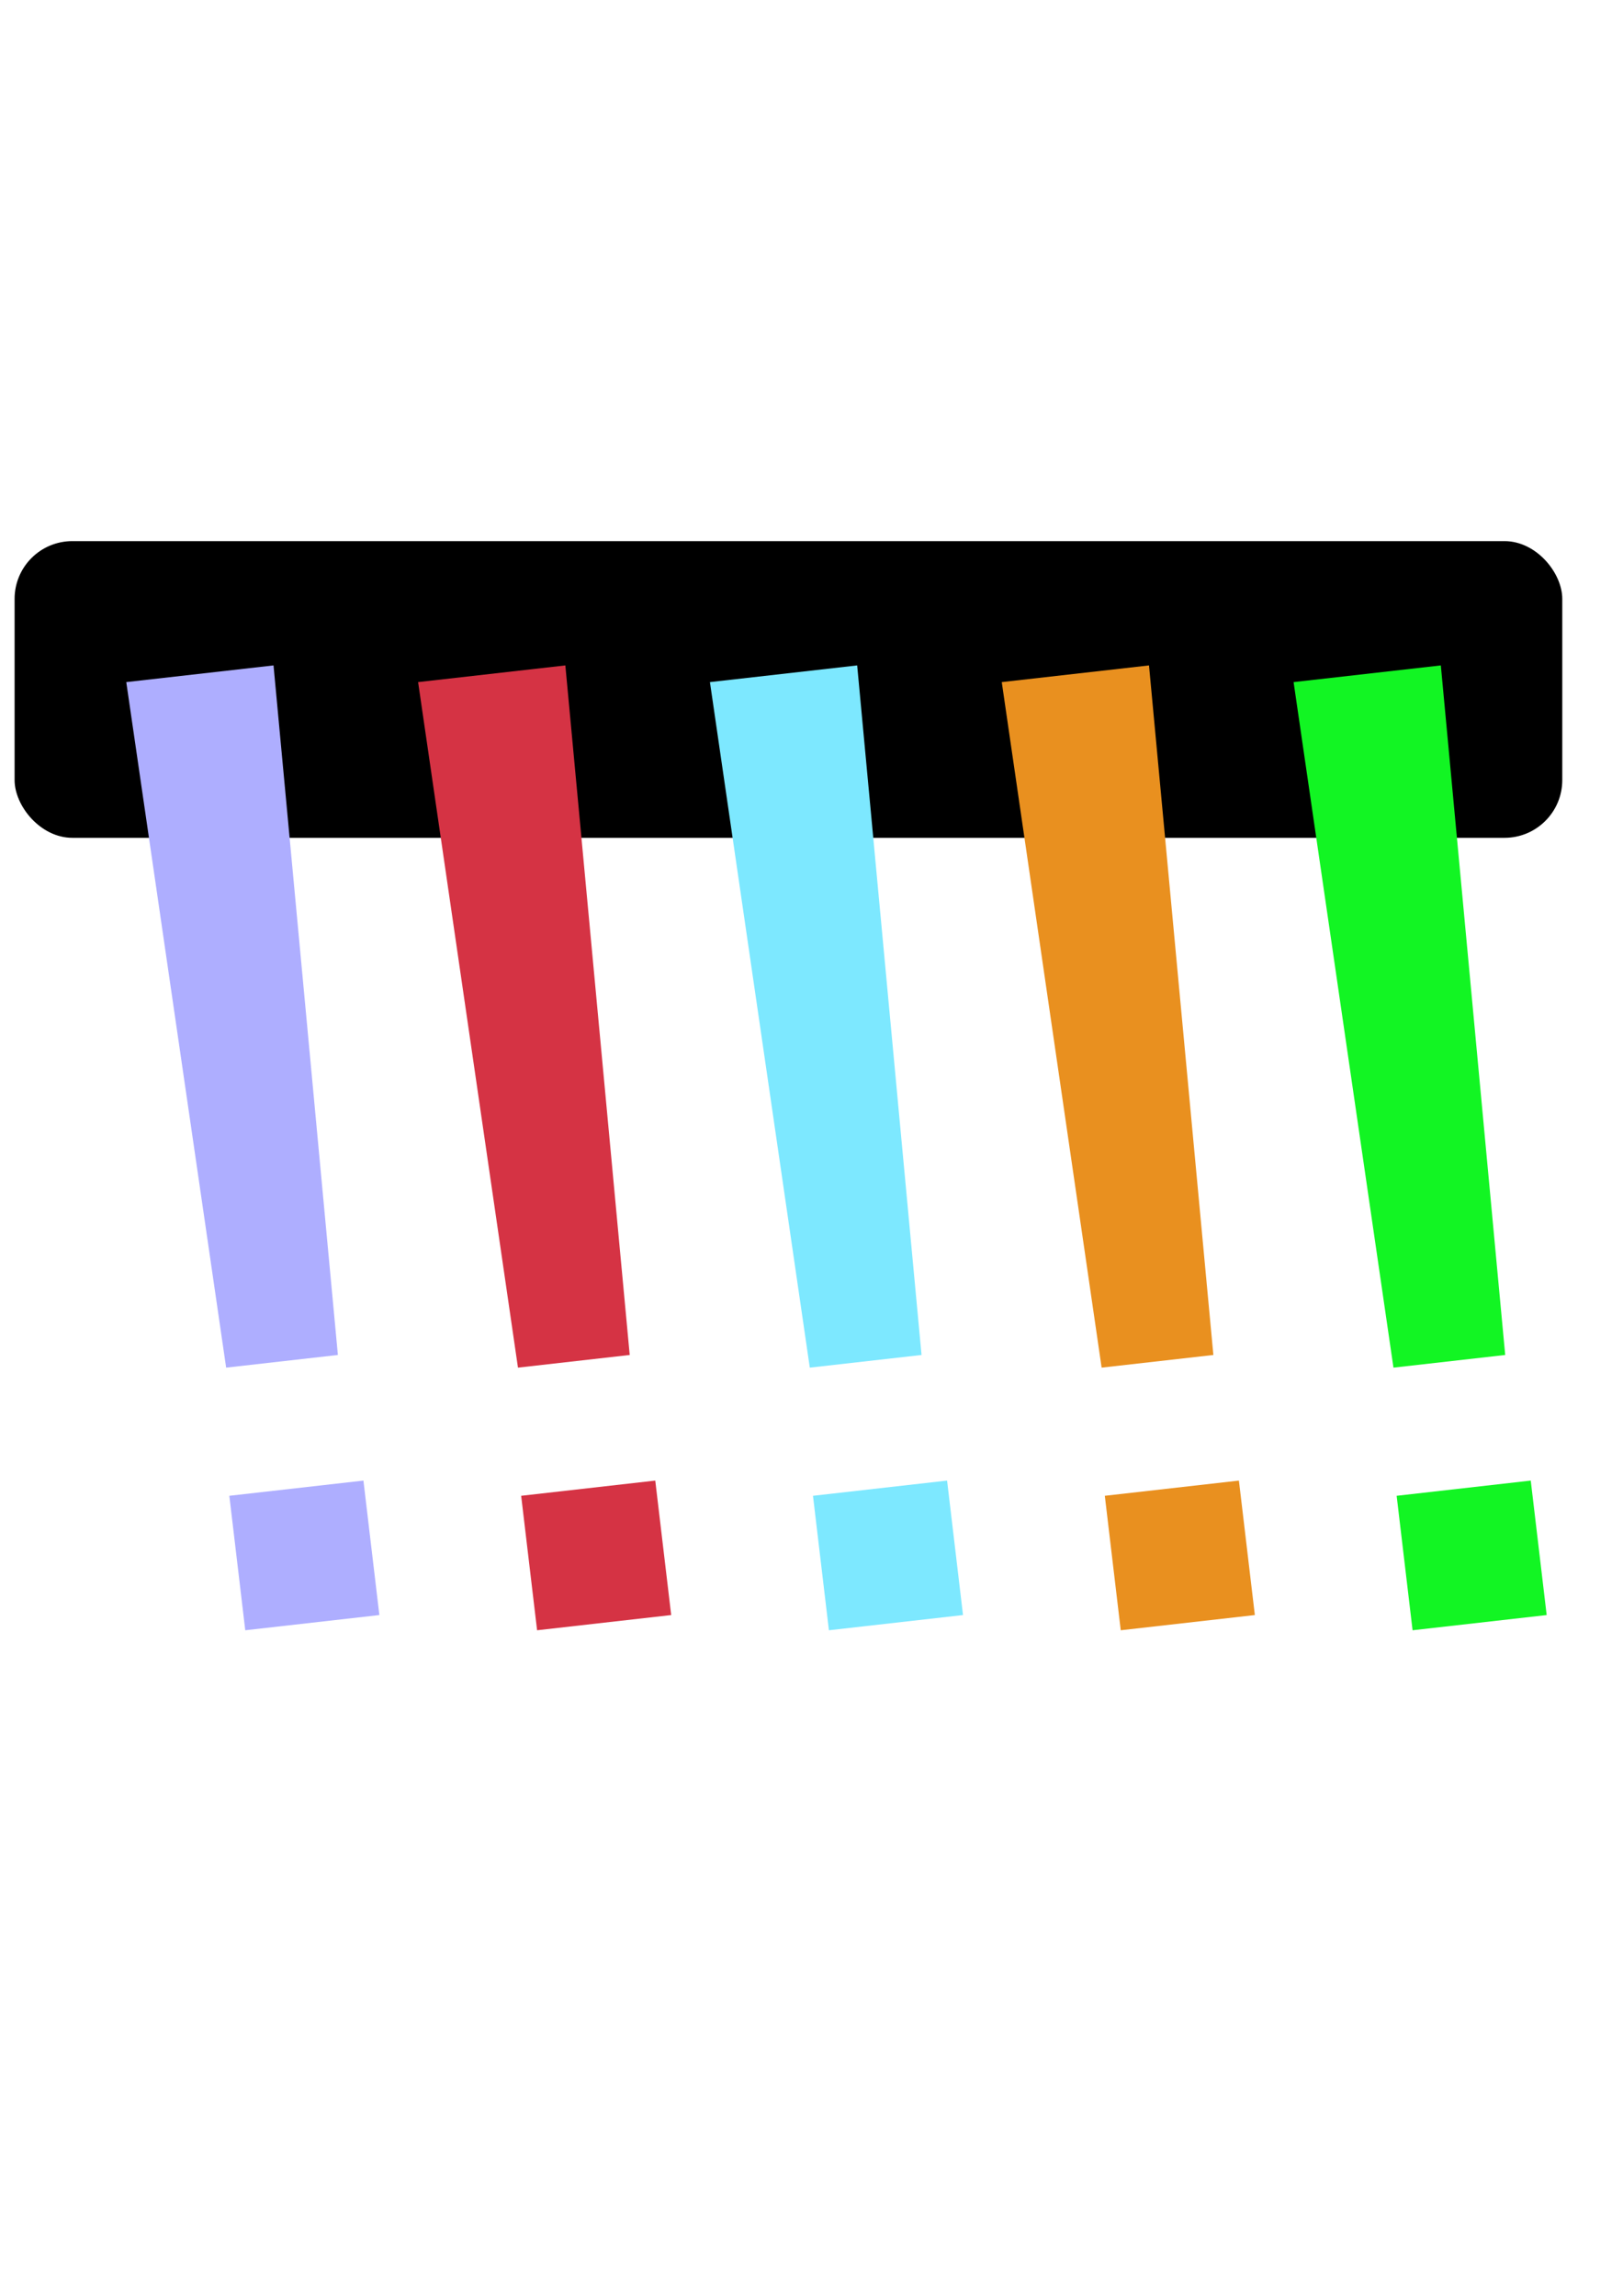<?xml version="1.0" encoding="UTF-8" standalone="no"?>
<!-- Created with Inkscape (http://www.inkscape.org/) -->

<svg
   width="210mm"
   height="297mm"
   viewBox="0 0 210 297"
   version="1.1"
   id="svg956"
   inkscape:version="1.2.1 (9c6d41e410, 2022-07-14)"
   sodipodi:docname="PageBreak.svg"
   xmlns:inkscape="http://www.inkscape.org/namespaces/inkscape"
   xmlns:sodipodi="http://sodipodi.sourceforge.net/DTD/sodipodi-0.dtd"
   xmlns="http://www.w3.org/2000/svg"
   xmlns:svg="http://www.w3.org/2000/svg">
  <sodipodi:namedview
     id="namedview958"
     pagecolor="#ffffff"
     bordercolor="#666666"
     borderopacity="1.0"
     inkscape:showpageshadow="2"
     inkscape:pageopacity="0.0"
     inkscape:pagecheckerboard="0"
     inkscape:deskcolor="#d1d1d1"
     inkscape:document-units="mm"
     showgrid="false"
     inkscape:zoom="2.3786088"
     inkscape:cx="366.18043"
     inkscape:cy="461.61437"
     inkscape:window-width="1920"
     inkscape:window-height="1009"
     inkscape:window-x="-8"
     inkscape:window-y="-8"
     inkscape:window-maximized="1"
     inkscape:current-layer="layer1" />
  <defs
     id="defs953" />
  <g
     inkscape:label="Layer 1"
     inkscape:groupmode="layer"
     id="layer1">
    <rect
       style="fill:#000000;fill-rule:evenodd;stroke-width:0.265;fill-opacity:1"
       id="rect4550"
       width="200.255"
       height="38.383"
       x="1.888"
       y="70.003"
       ry="7.472" />
    <g
       aria-label="!"
       transform="matrix(1.367,-0.155,0.157,1.325,11.243,81.142)"
       id="text912"
       style="font-style:normal;font-weight:normal;font-size:127.426px;line-height:1.25;font-family:sans-serif;display:inline;fill:#aeaeff;fill-opacity:1;stroke:none;stroke-width:3.186;stroke-miterlimit:4;stroke-dasharray:none">
      <path
         d="M 17.008,5.718 15.39,72.853 H 4.813 L 3.071,5.718 Z M 16.386,98.363 H 3.693 V 85.234 H 16.386 Z"
         style="fill:#aeaeff;fill-opacity:1;stroke-width:3.186;stroke-miterlimit:4;stroke-dasharray:none"
         id="path1767" />
    </g>
    <g
       aria-label="!"
       transform="matrix(1.367,-0.155,0.157,1.325,49.003,81.142)"
       id="text912-8"
       style="font-style:normal;font-weight:normal;font-size:127.426px;line-height:1.25;font-family:sans-serif;display:inline;fill:#d53344;fill-opacity:1;stroke:none;stroke-width:3.186;stroke-miterlimit:4;stroke-dasharray:none">
      <path
         d="M 17.008,5.718 15.39,72.853 H 4.813 L 3.071,5.718 Z M 16.386,98.363 H 3.693 V 85.234 H 16.386 Z"
         style="fill:#d53344;fill-opacity:1;stroke-width:3.186;stroke-miterlimit:4;stroke-dasharray:none"
         id="path1767-8" />
    </g>
    <g
       aria-label="!"
       transform="matrix(1.367,-0.155,0.157,1.325,86.762,81.142)"
       id="text912-0"
       style="font-style:normal;font-weight:normal;font-size:127.426px;line-height:1.25;font-family:sans-serif;display:inline;fill:#7de8ff;fill-opacity:1;stroke:none;stroke-width:3.186;stroke-miterlimit:4;stroke-dasharray:none">
      <path
         d="M 17.008,5.718 15.39,72.853 H 4.813 L 3.071,5.718 Z M 16.386,98.363 H 3.693 V 85.234 H 16.386 Z"
         style="fill:#7de8ff;fill-opacity:1;stroke-width:3.186;stroke-miterlimit:4;stroke-dasharray:none"
         id="path1767-4" />
    </g>
    <g
       aria-label="!"
       transform="matrix(1.367,-0.155,0.157,1.325,124.522,81.142)"
       id="text912-4"
       style="font-style:normal;font-weight:normal;font-size:127.426px;line-height:1.25;font-family:sans-serif;display:inline;fill:#e9901f;fill-opacity:1;stroke:none;stroke-width:3.186;stroke-miterlimit:4;stroke-dasharray:none">
      <path
         d="M 17.008,5.718 15.39,72.853 H 4.813 L 3.071,5.718 Z M 16.386,98.363 H 3.693 V 85.234 H 16.386 Z"
         style="fill:#e9901f;fill-opacity:1;stroke-width:3.186;stroke-miterlimit:4;stroke-dasharray:none"
         id="path1767-6" />
    </g>
    <g
       aria-label="!"
       transform="matrix(1.367,-0.155,0.157,1.325,162.282,81.142)"
       id="text912-05"
       style="font-style:normal;font-weight:normal;font-size:127.426px;line-height:1.25;font-family:sans-serif;display:inline;fill:#12f523;fill-opacity:1;stroke:none;stroke-width:3.186;stroke-miterlimit:4;stroke-dasharray:none">
      <path
         d="M 17.008,5.718 15.39,72.853 H 4.813 L 3.071,5.718 Z M 16.386,98.363 H 3.693 V 85.234 H 16.386 Z"
         style="fill:#12f523;fill-opacity:1;stroke-width:3.186;stroke-miterlimit:4;stroke-dasharray:none"
         id="path1767-3" />
    </g>
  </g>
</svg>
